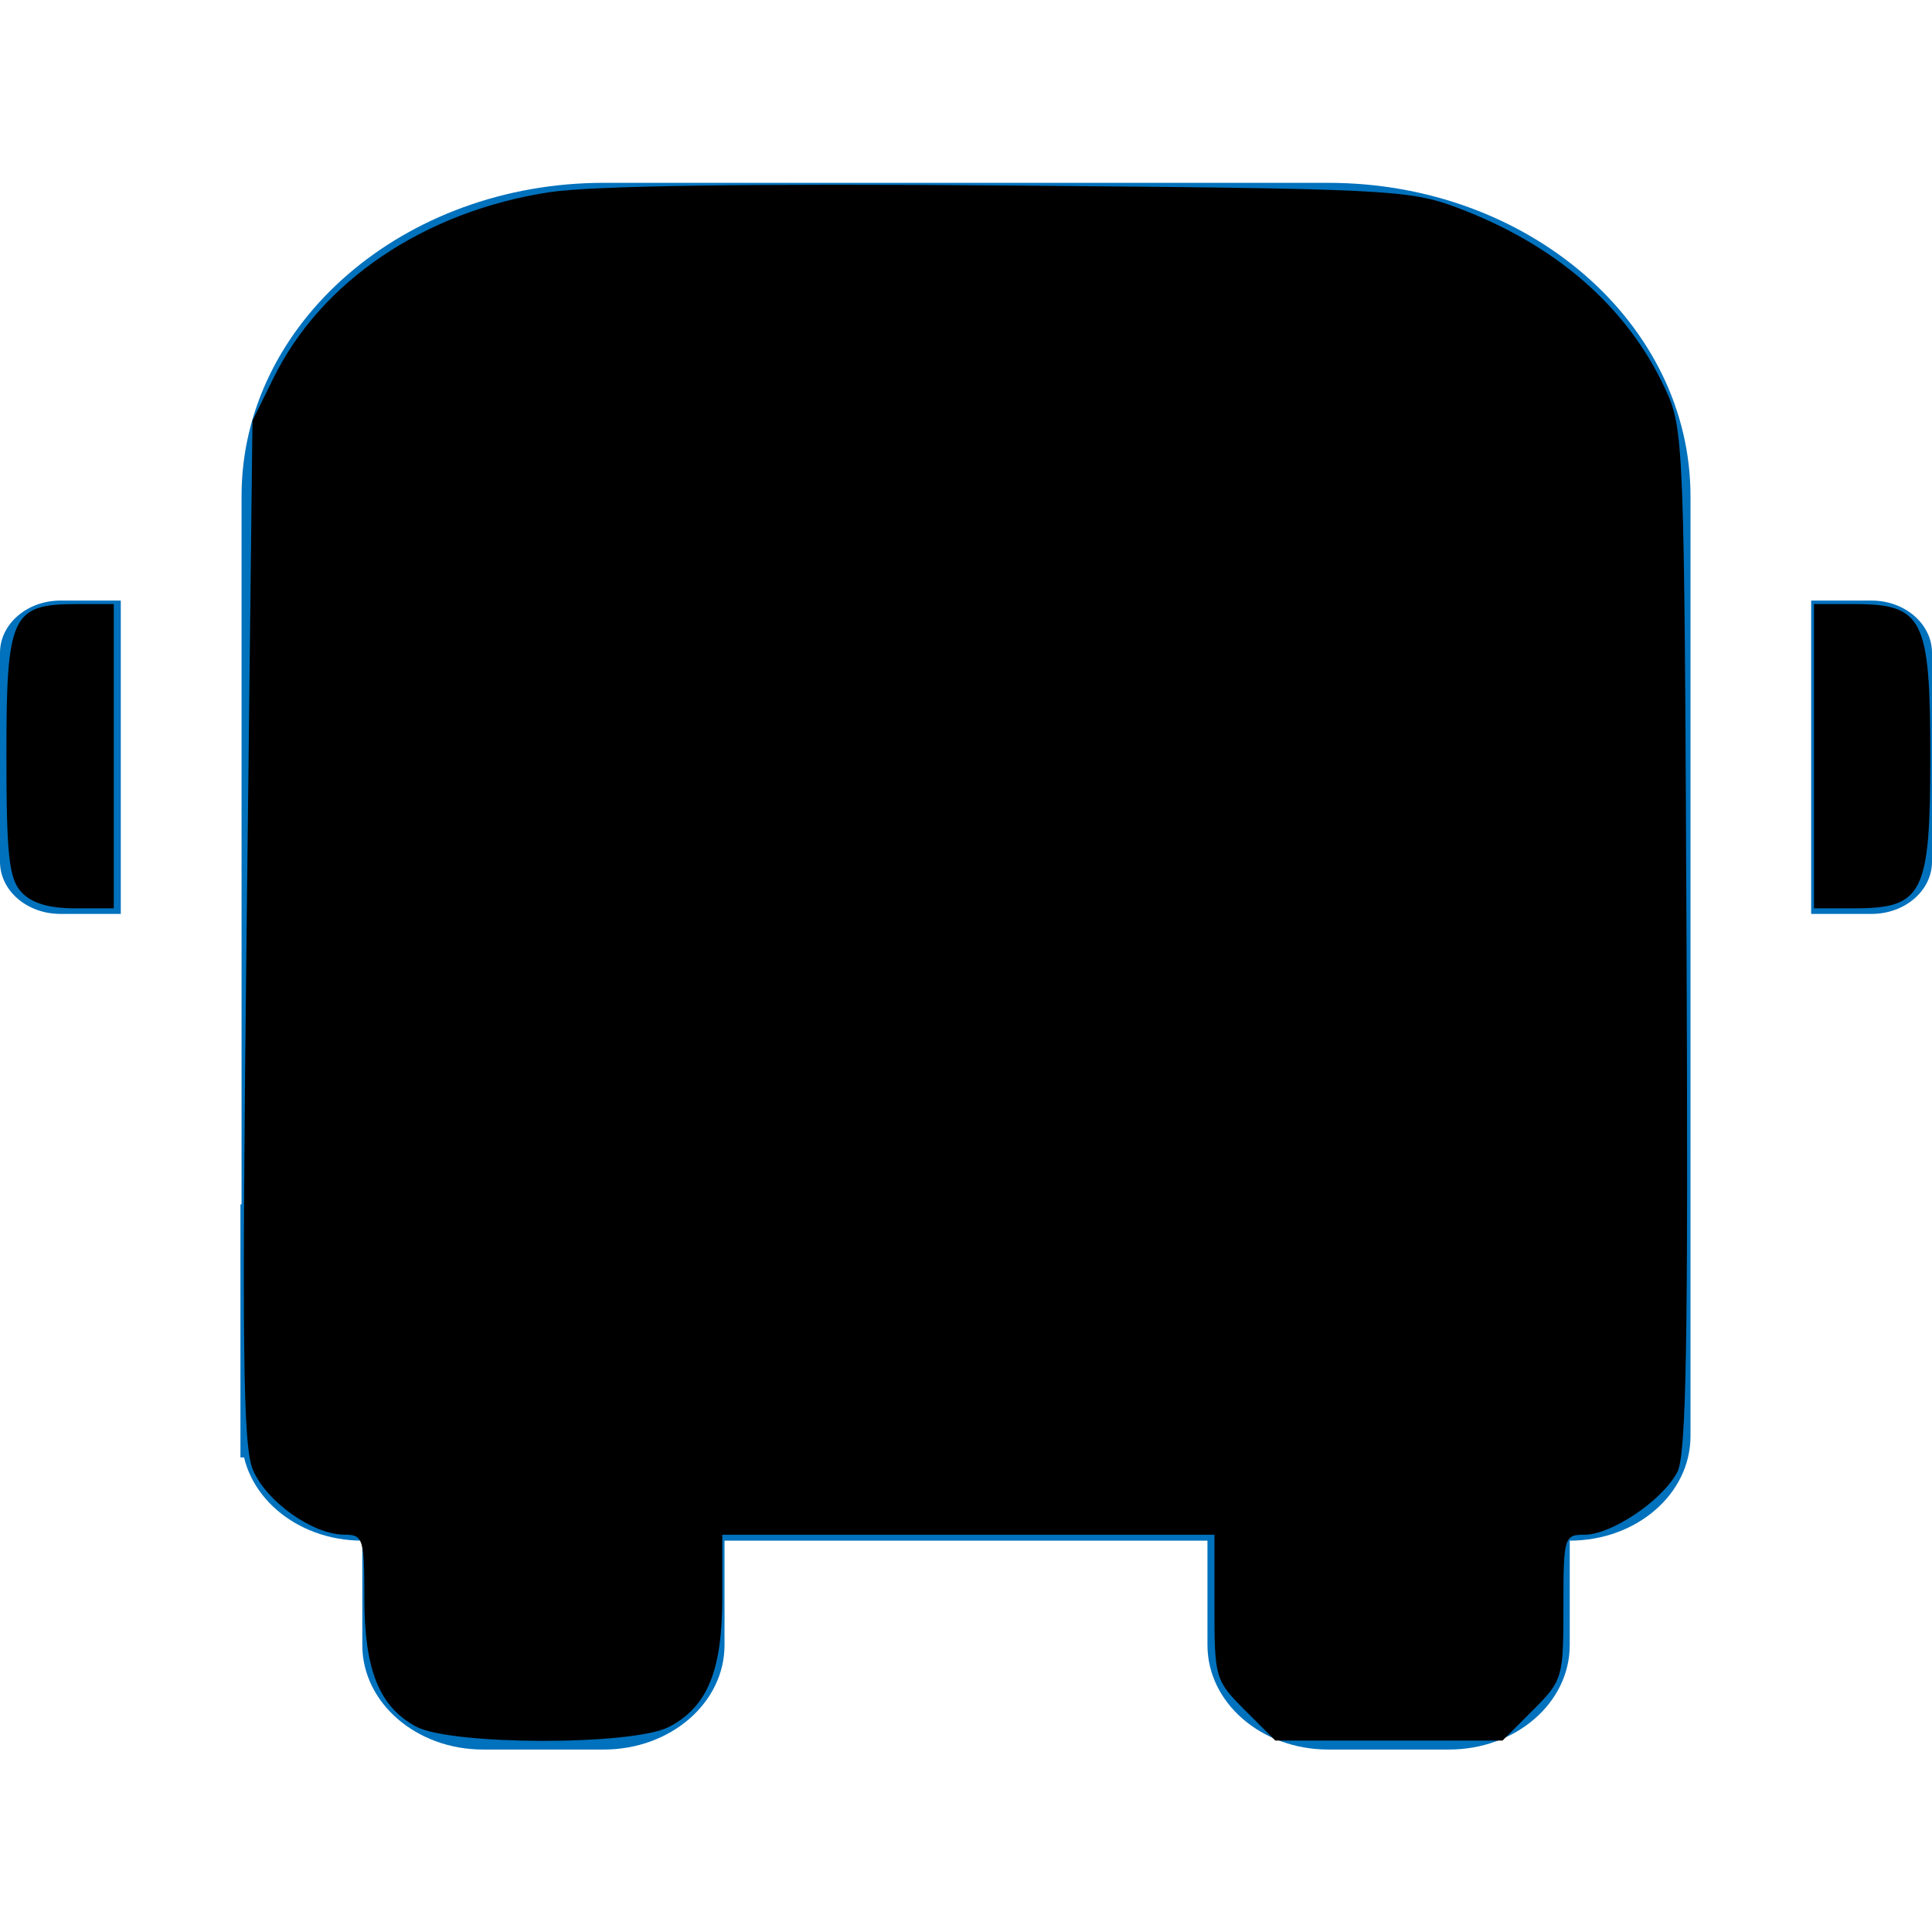 <?xml version="1.0" encoding="UTF-8" standalone="no"?>
<!-- Generator: Adobe Illustrator 16.0.0, SVG Export Plug-In . SVG Version: 6.00 Build 0)  -->

<svg
   xmlns:dc="http://purl.org/dc/elements/1.1/"
   xmlns:cc="http://creativecommons.org/ns#"
   xmlns:rdf="http://www.w3.org/1999/02/22-rdf-syntax-ns#"
   xmlns:svg="http://www.w3.org/2000/svg"
   xmlns="http://www.w3.org/2000/svg"
   xmlns:sodipodi="http://sodipodi.sourceforge.net/DTD/sodipodi-0.dtd"
   xmlns:inkscape="http://www.inkscape.org/namespaces/inkscape"
   version="1.1"
   id="Capa_1"
   x="0px"
   y="0px"
   width="76.334px"
   height="76.334px"
   viewBox="0 0 76.334 76.334"
   style="enable-background:new 0 0 76.334 76.334;"
   xml:space="preserve"
   sodipodi:docname="bussq2.svg"
   inkscape:version="0.92.4 (5da689c313, 2019-01-14)"><defs
   id="defs39" /><sodipodi:namedview
   pagecolor="#ffffff"
   bordercolor="#666666"
   borderopacity="1"
   objecttolerance="10"
   gridtolerance="10"
   guidetolerance="10"
   inkscape:pageopacity="0"
   inkscape:pageshadow="2"
   inkscape:window-width="1920"
   inkscape:window-height="1027"
   id="namedview37"
   showgrid="false"
   inkscape:zoom="2.8284271"
   inkscape:cx="37.447049"
   inkscape:cy="20.292977"
   inkscape:window-x="1272"
   inkscape:window-y="-8"
   inkscape:window-maximized="1"
   inkscape:current-layer="Capa_1" />
<g
   id="g4"
   transform="matrix(1,0,0,0.865,0,5.16)">
	<path
   d="M 2.386,21.467 H 4.772 V 35.779 H 2.386 C 1.067,35.779 0,34.717 0,33.394 V 23.852 C 0,22.54 1.067,21.467 2.386,21.467 Z m 71.562,0 H 71.56 v 14.312 h 2.388 c 1.317,0 2.386,-1.062 2.386,-2.385 v -9.542 c 0,-1.312 -1.066,-2.385 -2.386,-2.385 z m -7.156,-4.769 v 42.937 c 0,2.638 -2.133,4.771 -4.771,4.771 v 4.771 c 0,2.639 -2.133,4.771 -4.771,4.771 h -4.772 c -2.637,0 -4.771,-2.137 -4.771,-4.771 V 64.406 H 28.626 v 4.771 c 0,2.639 -2.134,4.771 -4.771,4.771 h -4.769 c -2.638,0 -4.771,-2.137 -4.771,-4.771 v -4.771 c -2.637,0 -4.771,-2.137 -4.771,-4.771 V 16.698 C 9.542,8.796 15.954,2.386 23.855,2.386 H 52.48 c 7.902,0 14.312,6.408 14.312,14.312 z M 28.626,11.928 H 47.709 V 7.157 H 28.626 Z m -4.771,42.938 c 0,-2.641 -2.134,-4.771 -4.769,-4.771 -2.637,0 -4.771,2.133 -4.771,4.771 0,2.635 2.134,4.771 4.771,4.771 2.634,-10e-4 4.769,-2.138 4.769,-4.771 z m 38.166,0 c 0,-2.641 -2.133,-4.771 -4.771,-4.771 -2.638,0 -4.771,2.133 -4.771,4.771 0,2.635 2.136,4.771 4.771,4.771 2.639,-10e-4 4.771,-2.138 4.771,-4.771 z m 0,-38.168 H 14.313 v 28.625 h 47.708 z"
   id="path2"
   inkscape:connector-curvature="0"
   style="fill:#0071bc" />
</g>
<g
   id="g6">
</g>
<g
   id="g8">
</g>
<g
   id="g10">
</g>
<g
   id="g12">
</g>
<g
   id="g14">
</g>
<g
   id="g16">
</g>
<g
   id="g18">
</g>
<g
   id="g20">
</g>
<g
   id="g22">
</g>
<g
   id="g24">
</g>
<g
   id="g26">
</g>
<g
   id="g28">
</g>
<g
   id="g30">
</g>
<g
   id="g32">
</g>
<g
   id="g34">
</g>

<path
   style="fill:#0071bc;fill-opacity:1;stroke-width:0.088"
   d="M 14.386,32.009 V 19.679 H 38.162 61.939 V 32.009 44.339 H 38.162 14.386 Z"
   id="path2457"
   inkscape:connector-curvature="0" /><rect
   style="fill:#0071bc;fill-opacity:1"
   id="rect6971"
   width="50.558"
   height="27.931"
   x="12.728"
   y="18.086" /><rect
   style="fill:#0071bc;fill-opacity:1"
   id="rect6975"
   width="25.375"
   height="5.5"
   x="27"
   y="10.459" /><rect
   style="fill:#0071bc;fill-opacity:1"
   id="rect6977"
   width="22.75"
   height="10"
   x="9.5"
   y="47.584" /><rect
   style="fill:#0071bc;fill-opacity:1"
   id="rect6979"
   width="20.25"
   height="9"
   x="45.036"
   y="48.017" /><path
   style="fill:#000000;fill-opacity:1;stroke-width:0.354"
   d="m 16.433,68.215 c -1.455,-0.789 -2.037,-2.244 -2.037,-5.086 0,-2.349 -0.046,-2.493 -0.795,-2.494 -1.244,-0.002 -3.089,-1.314 -3.612,-2.57 C 9.599,57.133 9.554,53.258 9.744,36.772 L 9.976,16.62 10.803,14.94 C 12.695,11.099 16.772,8.351 21.706,7.594 23.371,7.338 29.631,7.248 39.914,7.331 c 14.89,0.121 15.769,0.164 17.653,0.871 3.889,1.458 6.704,3.901 8.207,7.12 0.76,1.628 0.772,1.932 0.861,21.804 0.071,15.751 -0.007,20.343 -0.359,21.026 -0.575,1.117 -2.597,2.485 -3.673,2.485 -0.805,0 -0.832,0.093 -0.832,2.864 0,2.785 -0.033,2.897 -1.202,4.066 l -1.202,1.202 H 54.877 50.387 L 49.185,67.567 C 48.016,66.398 47.983,66.286 47.983,63.501 v -2.864 h -9.723 -9.723 v 2.492 c 0,2.887 -0.591,4.318 -2.11,5.103 -1.436,0.743 -8.618,0.73 -9.995,-0.017 z"
   id="path833"
   inkscape:connector-curvature="0" /><path
   style="fill:#000000;fill-opacity:1;stroke-width:0.354"
   d="m 71.671,29.878 v -6.01 h 1.591 c 2.722,0 3.005,0.567 3.005,6.01 0,5.443 -0.284,6.01 -3.005,6.01 h -1.591 z"
   id="path835"
   inkscape:connector-curvature="0" /><path
   style="fill:#000000;fill-opacity:1;stroke-width:0.354"
   d="m 0.838,35.242 c -0.484,-0.534 -0.585,-1.475 -0.585,-5.425 0,-5.507 0.206,-5.949 2.768,-5.949 h 1.475 v 6.01 6.01 H 2.96 c -1.039,0 -1.725,-0.209 -2.121,-0.647 z"
   id="path837"
   inkscape:connector-curvature="0" /></svg>